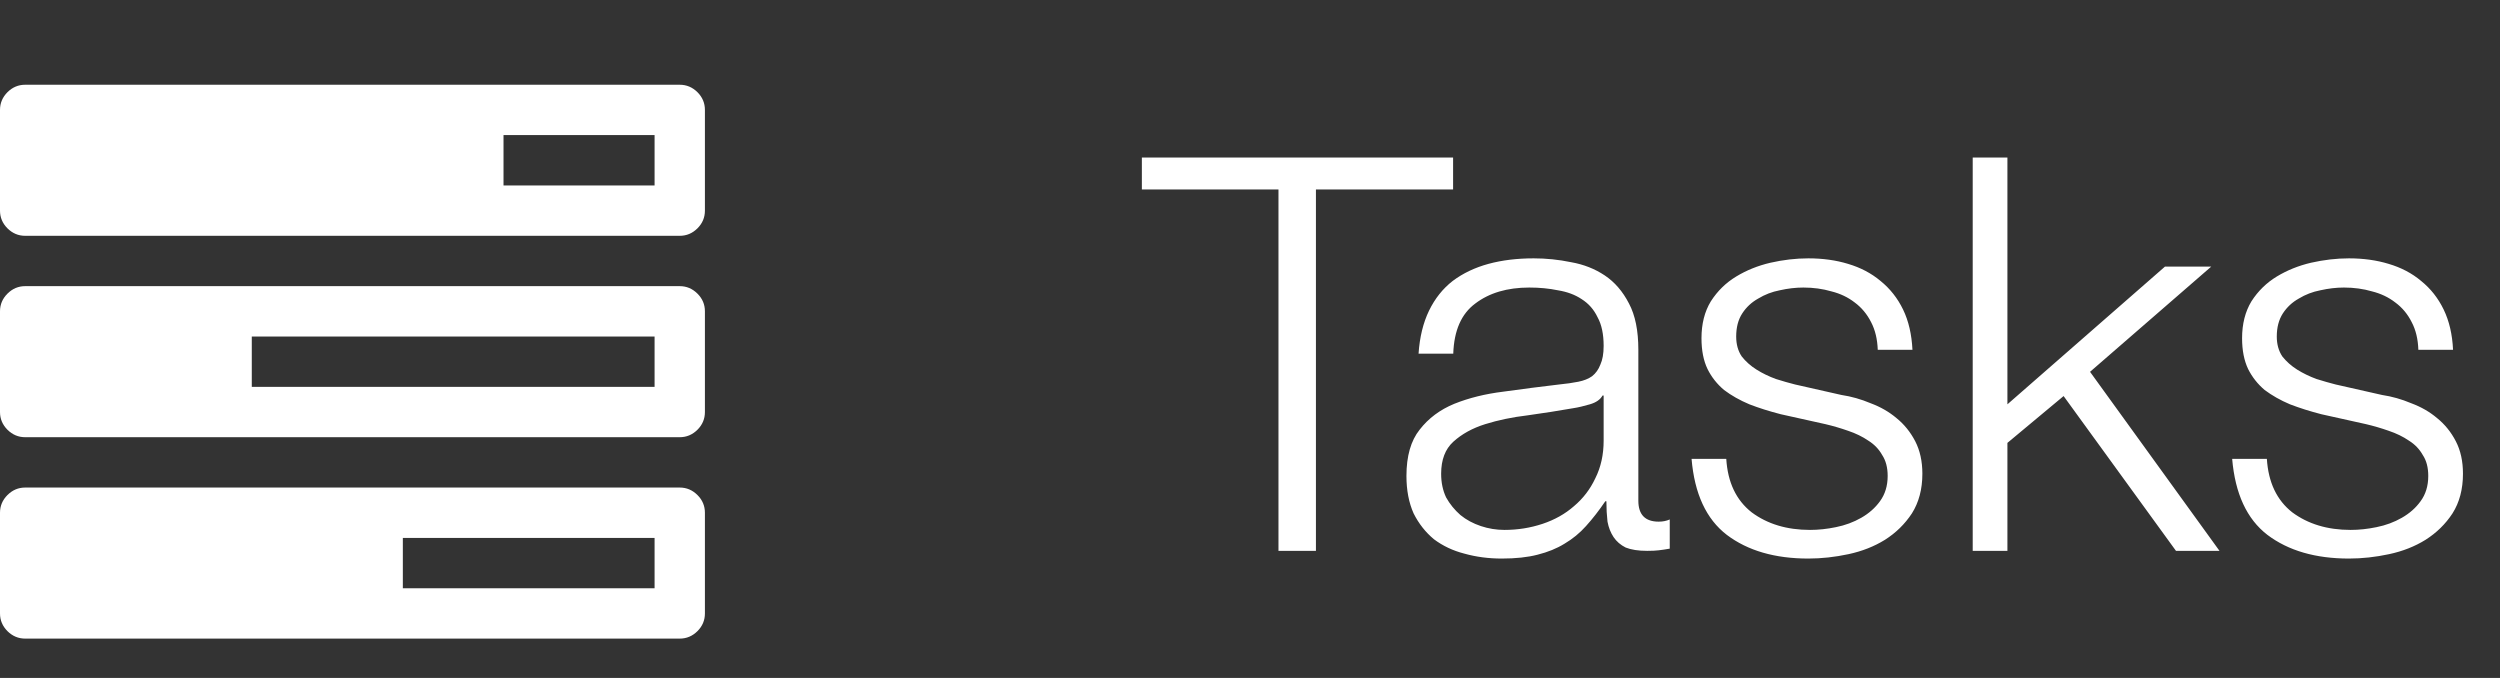 <svg width="59" height="16" viewBox="0 0 59 16" fill="none" xmlns="http://www.w3.org/2000/svg">
<rect x="0" y="0" width="59" height="16" fill="#333333" stroke="none"/>
<path d="M16.042 11.506H0.594C0.433 11.506 0.294 11.565 0.176 11.683C0.059 11.8 0 11.94 0 12.101V14.477C0 14.638 0.059 14.777 0.176 14.895C0.294 15.012 0.433 15.071 0.594 15.071H16.042C16.203 15.071 16.342 15.012 16.46 14.895C16.578 14.777 16.636 14.638 16.636 14.477V12.101C16.636 11.94 16.578 11.8 16.46 11.683C16.342 11.565 16.203 11.506 16.042 11.506ZM15.448 13.883H9.507V12.695H15.448V13.883H15.448Z" fill="white"/>
<path d="M16.042 6.753H0.594C0.433 6.753 0.294 6.812 0.176 6.93C0.059 7.047 0 7.186 0 7.347V9.724C0 9.885 0.059 10.024 0.176 10.142C0.294 10.259 0.433 10.318 0.594 10.318H16.042C16.203 10.318 16.342 10.259 16.46 10.142C16.578 10.024 16.636 9.885 16.636 9.724V7.347C16.636 7.186 16.578 7.047 16.46 6.93C16.342 6.812 16.203 6.753 16.042 6.753ZM15.448 9.13H5.942V7.942H15.448V9.13Z" fill="white"/>
<path d="M16.46 2.176C16.342 2.059 16.203 2 16.042 2H0.594C0.433 2 0.294 2.059 0.176 2.176C0.059 2.294 0 2.433 0 2.594V4.971C0 5.132 0.059 5.271 0.176 5.389C0.294 5.506 0.433 5.565 0.594 5.565H16.042C16.203 5.565 16.342 5.506 16.46 5.389C16.578 5.271 16.636 5.132 16.636 4.971V2.594C16.636 2.433 16.578 2.294 16.46 2.176ZM15.448 4.377H11.883V3.188H15.448V4.377Z" fill="white"/>
<path d="M26.948 3.718H34.293V4.472H31.056V13H30.172V4.472H26.948V3.718ZM33.478 8.346C33.504 7.956 33.587 7.618 33.725 7.332C33.864 7.046 34.05 6.812 34.284 6.63C34.527 6.448 34.809 6.314 35.129 6.227C35.45 6.14 35.805 6.097 36.195 6.097C36.49 6.097 36.785 6.127 37.079 6.188C37.374 6.24 37.638 6.344 37.872 6.5C38.106 6.656 38.297 6.877 38.444 7.163C38.592 7.44 38.665 7.804 38.665 8.255V11.817C38.665 12.146 38.826 12.311 39.146 12.311C39.242 12.311 39.328 12.294 39.406 12.259V12.948C39.311 12.965 39.224 12.978 39.146 12.987C39.077 12.996 38.986 13 38.873 13C38.665 13 38.496 12.974 38.366 12.922C38.245 12.861 38.15 12.779 38.08 12.675C38.011 12.571 37.963 12.45 37.937 12.311C37.92 12.164 37.911 12.003 37.911 11.83H37.885C37.738 12.047 37.586 12.242 37.43 12.415C37.283 12.58 37.114 12.718 36.923 12.831C36.741 12.944 36.529 13.03 36.286 13.091C36.052 13.152 35.771 13.182 35.441 13.182C35.129 13.182 34.835 13.143 34.557 13.065C34.289 12.996 34.05 12.883 33.842 12.727C33.643 12.562 33.483 12.359 33.361 12.116C33.249 11.865 33.192 11.57 33.192 11.232C33.192 10.764 33.296 10.4 33.504 10.14C33.712 9.871 33.985 9.668 34.323 9.529C34.67 9.39 35.056 9.295 35.48 9.243C35.914 9.182 36.351 9.126 36.793 9.074C36.967 9.057 37.118 9.035 37.248 9.009C37.378 8.983 37.487 8.94 37.573 8.879C37.66 8.81 37.725 8.719 37.768 8.606C37.82 8.493 37.846 8.346 37.846 8.164C37.846 7.887 37.799 7.661 37.703 7.488C37.617 7.306 37.491 7.163 37.326 7.059C37.17 6.955 36.984 6.886 36.767 6.851C36.559 6.808 36.334 6.786 36.091 6.786C35.571 6.786 35.147 6.912 34.817 7.163C34.488 7.406 34.315 7.8 34.297 8.346H33.478ZM37.846 9.334H37.82C37.768 9.429 37.669 9.499 37.521 9.542C37.374 9.585 37.244 9.616 37.131 9.633C36.785 9.694 36.425 9.75 36.052 9.802C35.688 9.845 35.355 9.915 35.051 10.01C34.748 10.105 34.497 10.244 34.297 10.426C34.107 10.599 34.011 10.851 34.011 11.18C34.011 11.388 34.05 11.574 34.128 11.739C34.215 11.895 34.328 12.034 34.466 12.155C34.605 12.268 34.765 12.354 34.947 12.415C35.129 12.476 35.316 12.506 35.506 12.506C35.818 12.506 36.117 12.458 36.403 12.363C36.689 12.268 36.936 12.129 37.144 11.947C37.361 11.765 37.53 11.544 37.651 11.284C37.781 11.024 37.846 10.729 37.846 10.4V9.334ZM44.315 8.255C44.306 8.004 44.254 7.787 44.159 7.605C44.063 7.414 43.933 7.258 43.769 7.137C43.613 7.016 43.431 6.929 43.223 6.877C43.015 6.816 42.794 6.786 42.56 6.786C42.378 6.786 42.191 6.808 42.001 6.851C41.819 6.886 41.65 6.951 41.494 7.046C41.338 7.133 41.212 7.25 41.117 7.397C41.021 7.544 40.974 7.726 40.974 7.943C40.974 8.125 41.017 8.281 41.104 8.411C41.199 8.532 41.316 8.636 41.455 8.723C41.593 8.81 41.745 8.883 41.91 8.944C42.074 8.996 42.226 9.039 42.365 9.074L43.457 9.321C43.691 9.356 43.92 9.421 44.146 9.516C44.38 9.603 44.583 9.72 44.757 9.867C44.939 10.014 45.086 10.196 45.199 10.413C45.311 10.63 45.368 10.885 45.368 11.18C45.368 11.544 45.285 11.856 45.121 12.116C44.956 12.367 44.744 12.575 44.484 12.74C44.232 12.896 43.946 13.009 43.626 13.078C43.305 13.147 42.989 13.182 42.677 13.182C41.888 13.182 41.247 12.996 40.753 12.623C40.267 12.25 39.99 11.652 39.921 10.829H40.74C40.774 11.384 40.974 11.804 41.338 12.09C41.71 12.367 42.17 12.506 42.716 12.506C42.915 12.506 43.119 12.484 43.327 12.441C43.543 12.398 43.743 12.324 43.925 12.22C44.107 12.116 44.254 11.986 44.367 11.83C44.488 11.665 44.549 11.466 44.549 11.232C44.549 11.033 44.505 10.868 44.419 10.738C44.341 10.599 44.232 10.487 44.094 10.4C43.955 10.305 43.795 10.227 43.613 10.166C43.439 10.105 43.262 10.053 43.08 10.01L42.027 9.776C41.758 9.707 41.511 9.629 41.286 9.542C41.06 9.447 40.861 9.334 40.688 9.204C40.523 9.065 40.393 8.901 40.298 8.71C40.202 8.511 40.155 8.268 40.155 7.982C40.155 7.644 40.228 7.354 40.376 7.111C40.532 6.868 40.731 6.673 40.974 6.526C41.216 6.379 41.485 6.27 41.78 6.201C42.083 6.132 42.382 6.097 42.677 6.097C43.015 6.097 43.327 6.14 43.613 6.227C43.907 6.314 44.163 6.448 44.38 6.63C44.605 6.812 44.783 7.037 44.913 7.306C45.043 7.575 45.116 7.891 45.134 8.255H44.315ZM46.556 3.718H47.375V9.542L51.093 6.292H52.185L49.325 8.775L52.38 13H51.353L48.701 9.347L47.375 10.452V13H46.556V3.718ZM57.073 8.255C57.065 8.004 57.013 7.787 56.917 7.605C56.822 7.414 56.692 7.258 56.527 7.137C56.371 7.016 56.189 6.929 55.981 6.877C55.773 6.816 55.552 6.786 55.318 6.786C55.136 6.786 54.95 6.808 54.759 6.851C54.577 6.886 54.408 6.951 54.252 7.046C54.096 7.133 53.971 7.25 53.875 7.397C53.78 7.544 53.732 7.726 53.732 7.943C53.732 8.125 53.776 8.281 53.862 8.411C53.958 8.532 54.075 8.636 54.213 8.723C54.352 8.81 54.504 8.883 54.668 8.944C54.833 8.996 54.985 9.039 55.123 9.074L56.215 9.321C56.449 9.356 56.679 9.421 56.904 9.516C57.138 9.603 57.342 9.72 57.515 9.867C57.697 10.014 57.845 10.196 57.957 10.413C58.07 10.63 58.126 10.885 58.126 11.18C58.126 11.544 58.044 11.856 57.879 12.116C57.715 12.367 57.502 12.575 57.242 12.74C56.991 12.896 56.705 13.009 56.384 13.078C56.064 13.147 55.747 13.182 55.435 13.182C54.647 13.182 54.005 12.996 53.511 12.623C53.026 12.25 52.749 11.652 52.679 10.829H53.498C53.533 11.384 53.732 11.804 54.096 12.09C54.469 12.367 54.928 12.506 55.474 12.506C55.674 12.506 55.877 12.484 56.085 12.441C56.302 12.398 56.501 12.324 56.683 12.22C56.865 12.116 57.013 11.986 57.125 11.83C57.247 11.665 57.307 11.466 57.307 11.232C57.307 11.033 57.264 10.868 57.177 10.738C57.099 10.599 56.991 10.487 56.852 10.4C56.714 10.305 56.553 10.227 56.371 10.166C56.198 10.105 56.02 10.053 55.838 10.01L54.785 9.776C54.517 9.707 54.27 9.629 54.044 9.542C53.819 9.447 53.62 9.334 53.446 9.204C53.282 9.065 53.152 8.901 53.056 8.71C52.961 8.511 52.913 8.268 52.913 7.982C52.913 7.644 52.987 7.354 53.134 7.111C53.29 6.868 53.49 6.673 53.732 6.526C53.975 6.379 54.244 6.27 54.538 6.201C54.842 6.132 55.141 6.097 55.435 6.097C55.773 6.097 56.085 6.14 56.371 6.227C56.666 6.314 56.922 6.448 57.138 6.63C57.364 6.812 57.541 7.037 57.671 7.306C57.801 7.575 57.875 7.891 57.892 8.255H57.073Z" fill="white"/>
</svg>
